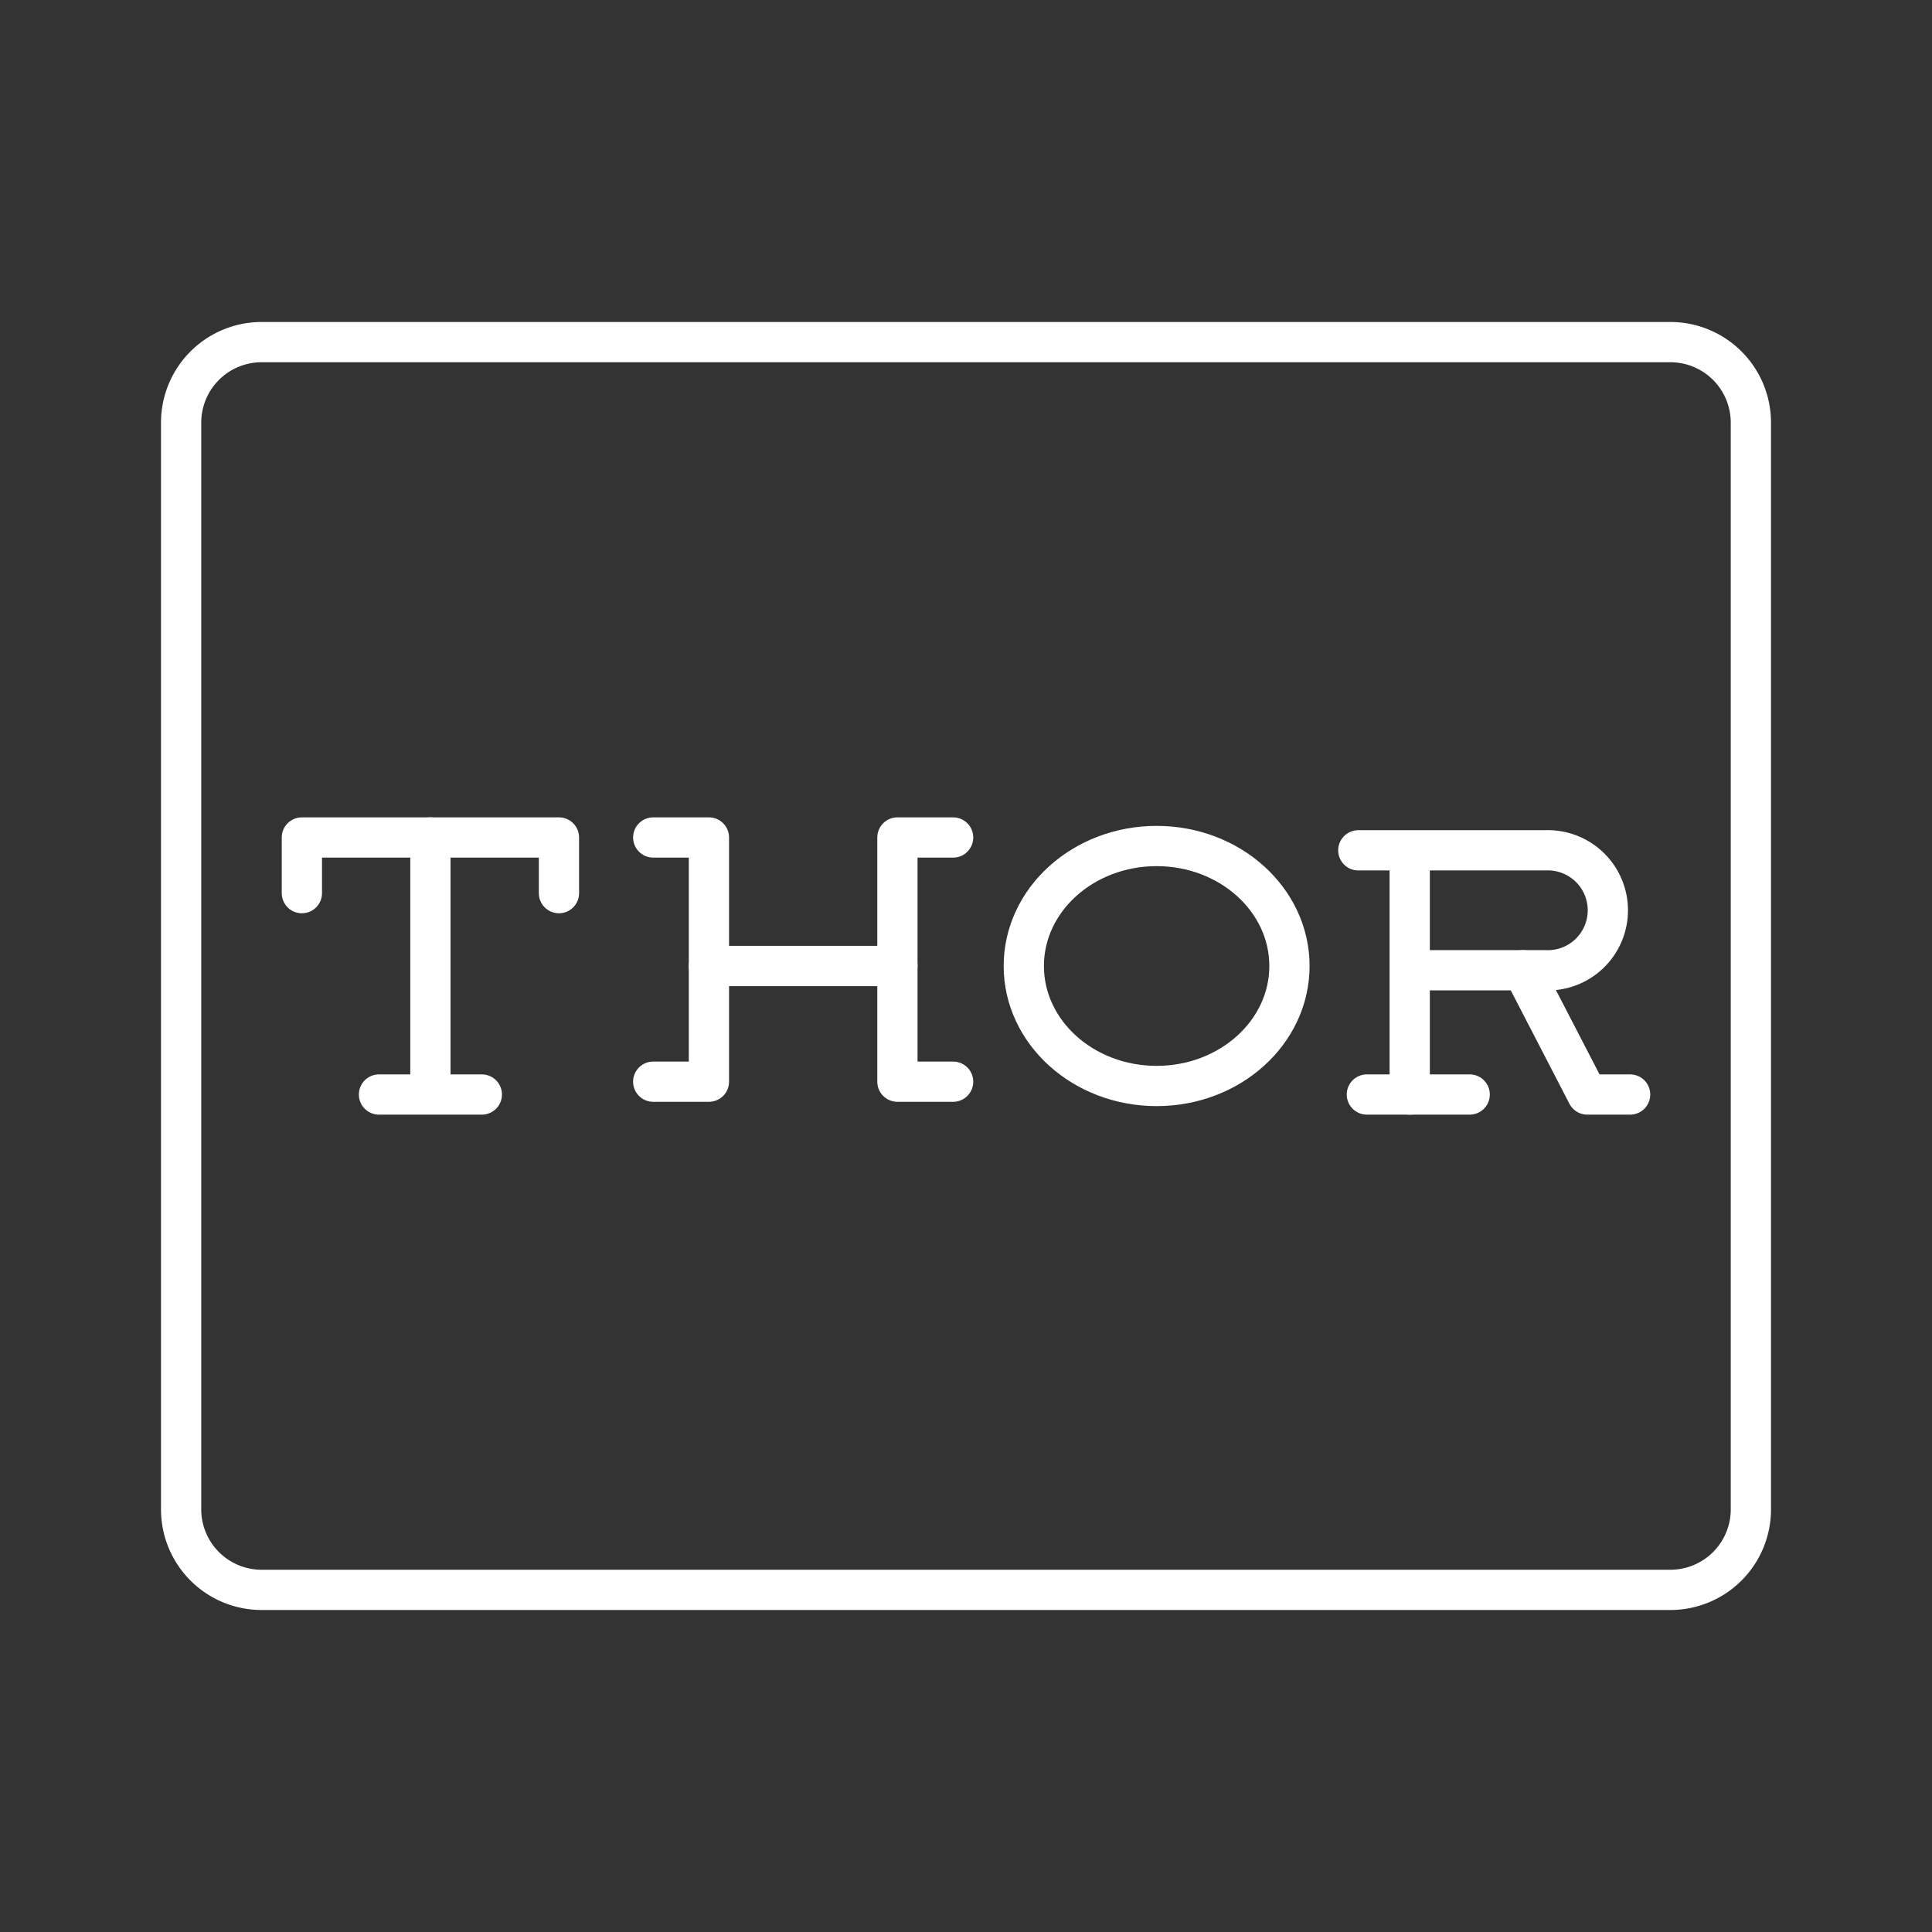 <svg xmlns="http://www.w3.org/2000/svg" viewBox="0 0 48 48"><rect x="0" y="0" width="48" height="48" fill="#333333" stroke="none"/><defs><style>.a{fill:none;stroke:#fff;stroke-linecap:round;stroke-linejoin:round;}</style></defs><path class="a" d="M7.5,22.19V20.807h6.387V22.19"/><path class="a" d="M10.693,20.807V26.874"/><path class="a" d="M9.416,27.193h2.555"/><path class="a" d="M16.229,20.807h1.384V26.874H16.229"/><path class="a" d="M17.612,24h4.684"/><path class="a" d="M23.68,20.807H22.296V26.874H23.68"/><ellipse class="a" cx="28.736" cy="24" rx="3.3" ry="2.981"/><path class="a" d="M35.024,27.193V21.126m-1.277,0h4.654a1.491,1.491,0,1,1,0,2.98H35.024"/><path class="a" d="M37.839,24.106l1.597,3.087H40.5"/><path class="a" d="M33.959,27.193h2.555"/><path class="a" d="M43.5,37.5v-27a2,2,0,0,0-2-2H6.5a2,2,0,0,0-2,2v27a2,2,0,0,0,2,2h35A2,2,0,0,0,43.5,37.5Z"/></svg>